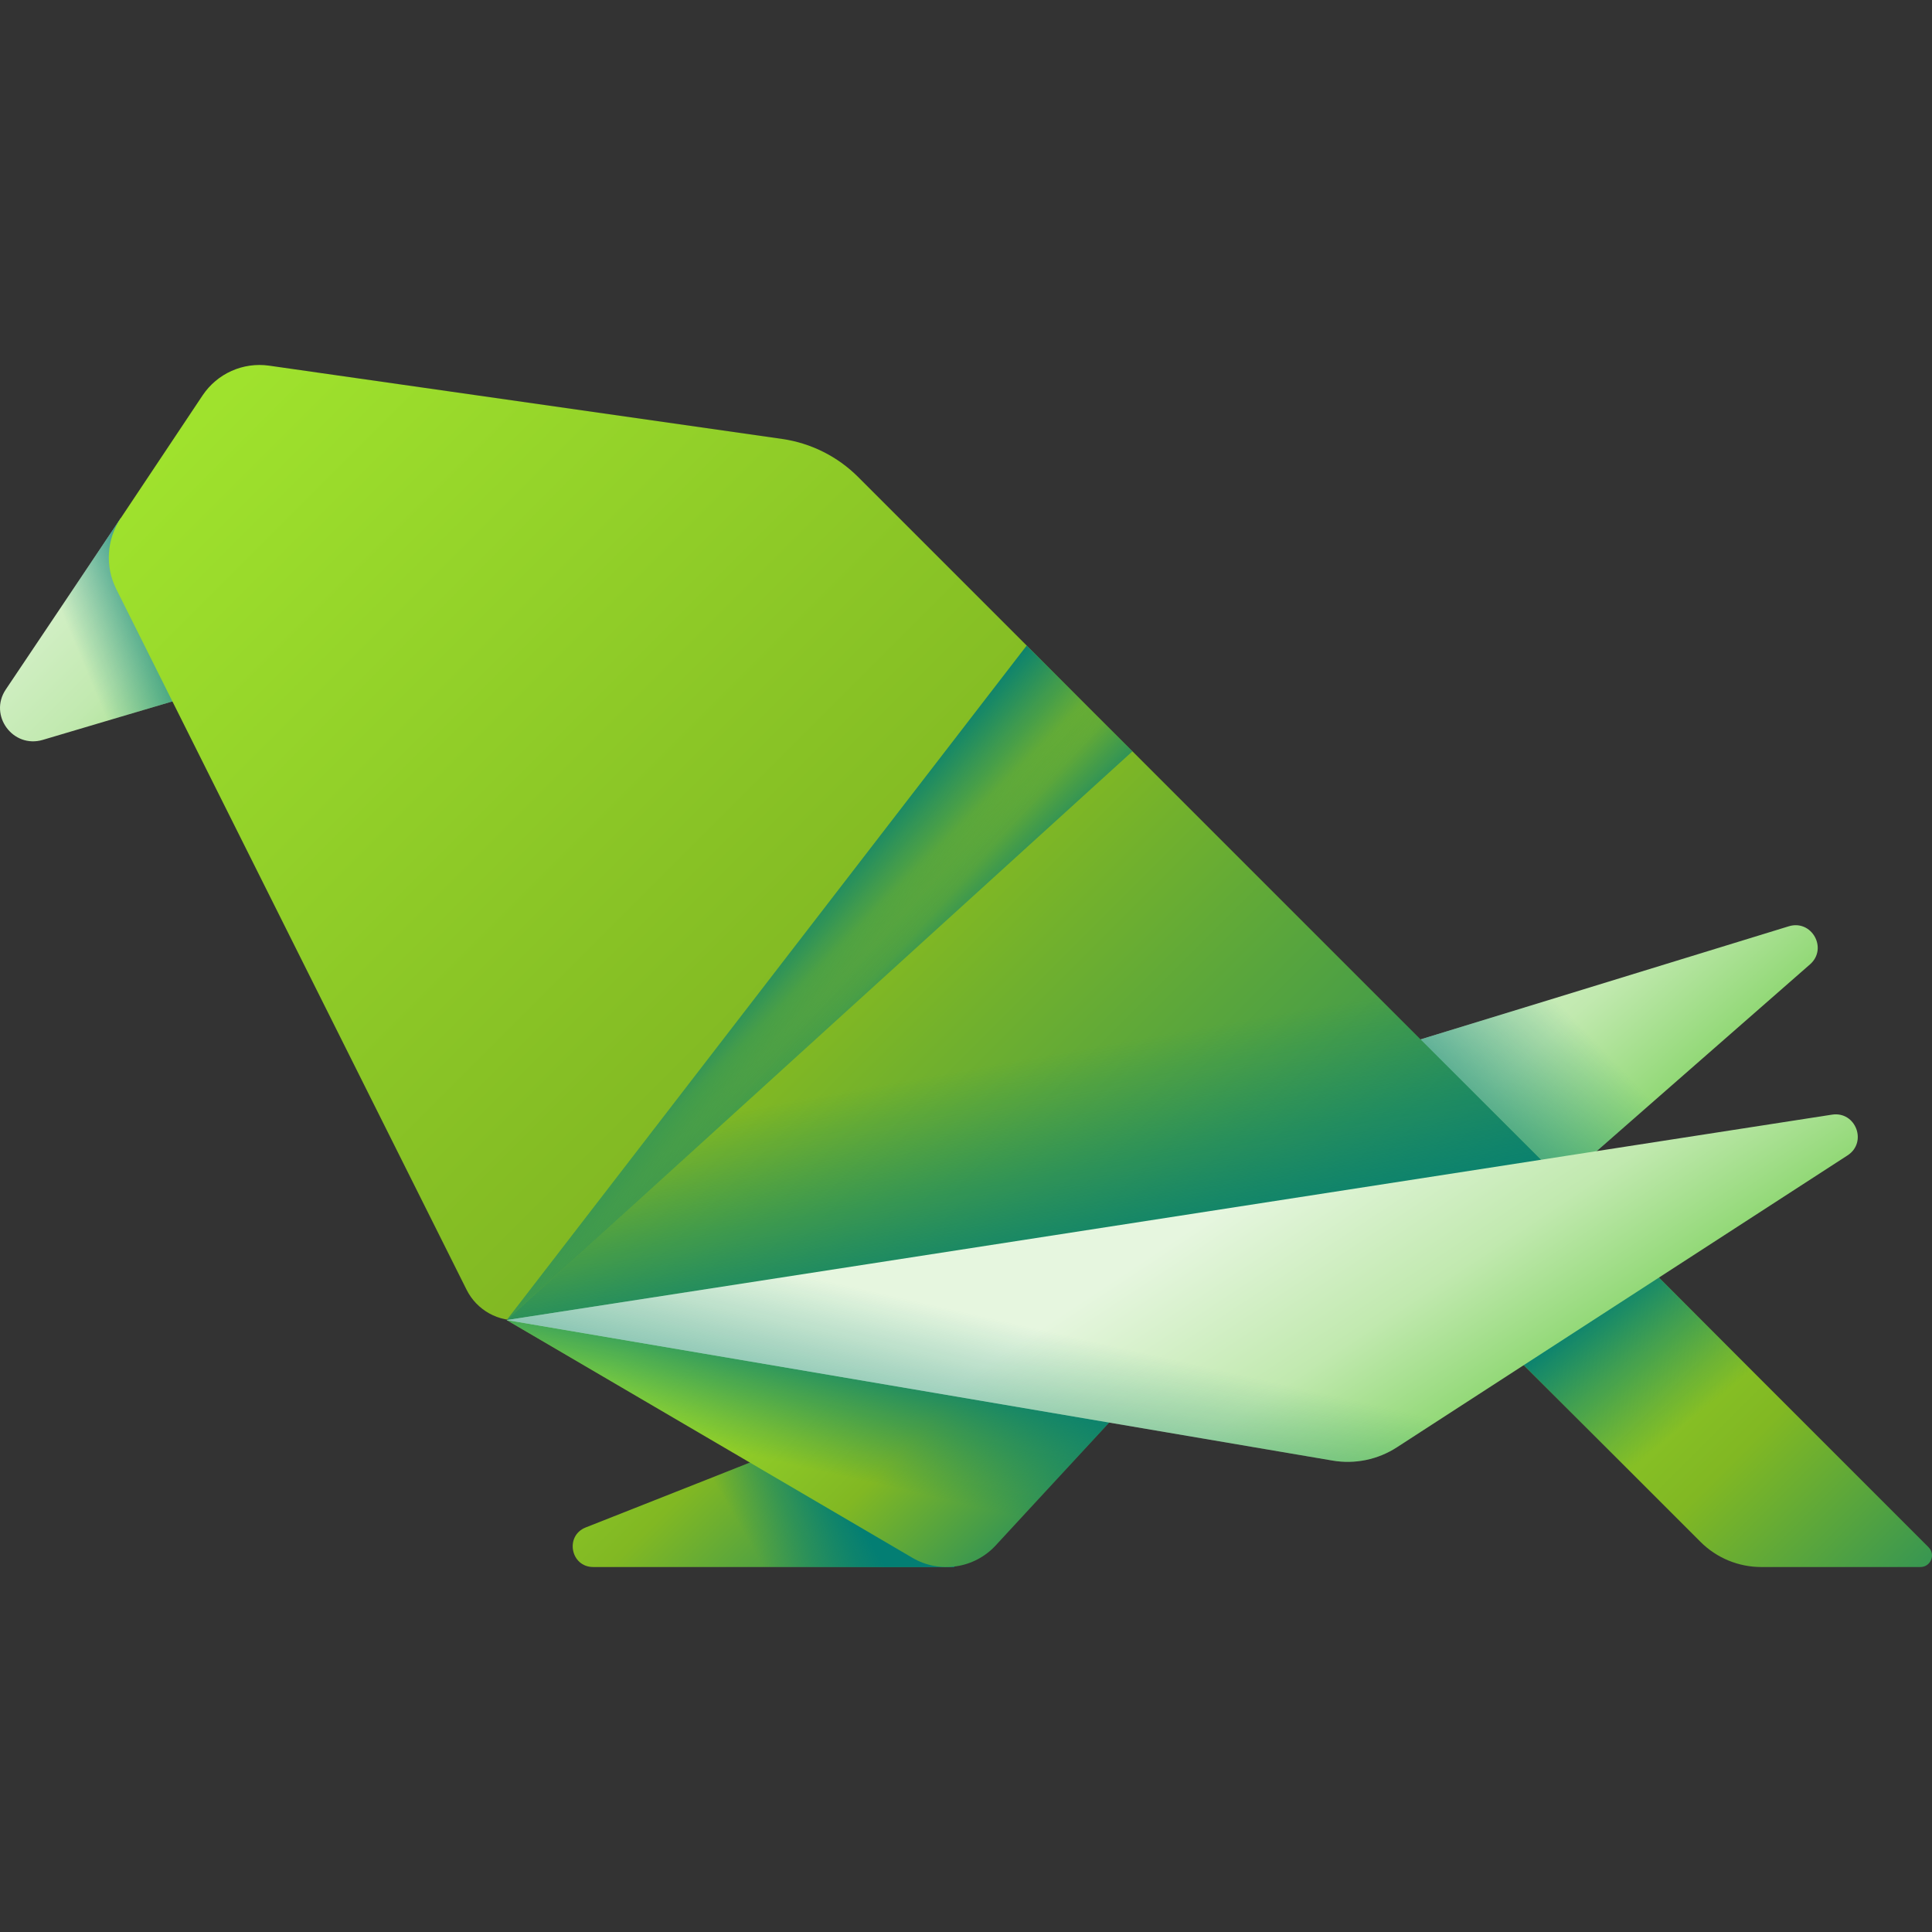 <svg xmlns="http://www.w3.org/2000/svg" xmlns:xlink="http://www.w3.org/1999/xlink" id="Capa_1" width="512" height="512" enable-background="new 0 0 510 510" viewBox="0 0 510 510">
  <rect x="0" y="0" width="510" height="510" fill="#333333" stroke="none"/>
  <linearGradient id="lg1">
    <stop offset="0" stop-color="#e6f6df"/>
    <stop offset=".521" stop-color="#c1e9af"/>
    <stop offset="1" stop-color="#80d261"/>
  </linearGradient>
  <linearGradient xlink:href="#lg1" id="SVGID_1_" x1="-7.228" x2="66.284" y1="140.494" y2="214.006" gradientUnits="userSpaceOnUse"/>
  <linearGradient id="lg2">
    <stop offset="0" stop-color="#037e73" stop-opacity="0"/>
    <stop offset="1" stop-color="#037e73"/>
  </linearGradient>
  <linearGradient xlink:href="#lg2" id="SVGID_2_" x1="19.884" x2="48.55" y1="170.24" y2="158.24" gradientUnits="userSpaceOnUse"/>
  <linearGradient xlink:href="#lg1" id="SVGID_3_" x1="313.17" x2="363.836" y1="325.03" y2="401.697" gradientTransform="rotate(-8.28 133.602 347.79)" gradientUnits="userSpaceOnUse"/>
  <linearGradient xlink:href="#lg2" id="SVGID_4_" x1="379.455" x2="335.455" y1="231.207" y2="273.207" gradientUnits="userSpaceOnUse"/>
  <linearGradient id="lg3">
    <stop offset="0" stop-color="#a2e62e"/>
    <stop offset=".528" stop-color="#81b823"/>
    <stop offset="1" stop-color="#037e73"/>
  </linearGradient>
  <linearGradient xlink:href="#lg3" id="SVGID_5_" x1="36.447" x2="372.554" y1="95.32" y2="431.427" gradientUnits="userSpaceOnUse"/>
  <linearGradient xlink:href="#lg2" id="SVGID_6_" x1="268.095" x2="279.428" y1="279.914" y2="343.914" gradientUnits="userSpaceOnUse"/>
  <linearGradient xlink:href="#lg3" id="SVGID_7_" x1="380.502" x2="525.263" y1="309.236" y2="453.996" gradientUnits="userSpaceOnUse"/>
  <linearGradient xlink:href="#lg2" id="SVGID_8_" x1="443.829" x2="417.829" y1="376.848" y2="344.848" gradientUnits="userSpaceOnUse"/>
  <linearGradient xlink:href="#lg3" id="SVGID_9_" x1="129.753" x2="243.713" y1="324.497" y2="438.457" gradientUnits="userSpaceOnUse"/>
  <linearGradient xlink:href="#lg2" id="SVGID_10_" x1="199.713" x2="223.713" y1="410.46" y2="396.46" gradientUnits="userSpaceOnUse"/>
  <linearGradient xlink:href="#lg3" id="SVGID_11_" x1="189.445" x2="283.642" y1="332.302" y2="426.499" gradientUnits="userSpaceOnUse"/>
  <linearGradient xlink:href="#lg2" id="SVGID_12_" x1="209.656" x2="217.656" y1="386.793" y2="352.126" gradientUnits="userSpaceOnUse"/>
  <linearGradient xlink:href="#lg1" id="SVGID_13_" x1="313.17" x2="363.836" y1="325.03" y2="401.697" gradientUnits="userSpaceOnUse"/>
  <linearGradient xlink:href="#lg2" id="SVGID_14_" x1="275.681" x2="259.681" y1="351.135" y2="421.802" gradientUnits="userSpaceOnUse"/>
  <linearGradient xlink:href="#lg2" id="SVGID_15_" x1="207.282" x2="227.782" y1="264.218" y2="284.718" gradientUnits="userSpaceOnUse"/>
  <linearGradient xlink:href="#lg2" id="SVGID_16_" x1="217.769" x2="194.769" y1="273.039" y2="252.539" gradientUnits="userSpaceOnUse"/>
  <g>
    <path fill="url(#SVGID_1_)" d="m31.861 136.801-30.339 45.213c-4.579 6.825 1.9 15.634 9.779 13.295l57.092-16.949z"/>
    <path fill="url(#SVGID_2_)" d="m31.861 136.801-30.339 45.213c-4.579 6.825 1.9 15.634 9.779 13.295l57.092-16.949z"/>
    <path fill="url(#SVGID_3_)" d="m133.773 348.478 338.417-103.96c6.068-1.864 10.381 5.873 5.605 10.054l-106.644 93.363c-4.502 3.942-10.321 6.048-16.303 5.903z"/>
    <path fill="url(#SVGID_4_)" d="m133.773 348.478 338.417-103.96c6.068-1.864 10.381 5.873 5.605 10.054l-106.644 93.363c-4.502 3.942-10.321 6.048-16.303 5.903z"/>
    <path fill="url(#SVGID_5_)" d="m71.049 96.527 135.382 19.34c7.607 1.087 14.657 4.612 20.091 10.045l195.243 195.243-284.125 27.32c-6.016.578-11.768-2.606-14.471-8.012l-92.473-184.946c-2.998-5.996-2.553-13.138 1.165-18.716l21.61-32.415c3.858-5.786 10.694-8.843 17.578-7.859z"/>
    <path fill="url(#SVGID_6_)" d="m421.76 321.16-284.12 27.32c-1.28.12-2.56.07-3.79-.14h.04l165.05-150.01z"/>
    <path fill="url(#SVGID_7_)" d="m410.324 309.667 98.776 98.776c1.924 1.924.561 5.213-2.159 5.213h-42.005c-6.022 0-11.797-2.392-16.055-6.65l-73.023-73.023z"/>
    <path fill="url(#SVGID_8_)" d="m445.271 403.396 29.391-29.391-64.338-64.338-34.466 24.316z"/>
    <path fill="url(#SVGID_9_)" d="m251.907 413.655h-95.312c-5.97 0-7.54-8.248-1.988-10.442l84.927-33.551z"/>
    <path fill="url(#SVGID_10_)" d="m251.907 413.655h-95.312c-5.97 0-7.54-8.248-1.988-10.442l84.927-33.551z"/>
    <path fill="url(#SVGID_11_)" d="m133.754 348.466 107.101 62.757c7.187 4.211 16.336 2.85 21.986-3.27l35.573-38.538z"/>
    <path fill="url(#SVGID_12_)" d="m133.754 348.466 107.101 62.757c7.187 4.211 16.336 2.85 21.986-3.27l35.573-38.538z"/>
    <path fill="url(#SVGID_13_)" d="m133.754 348.466 349.848-54.226c6.272-.972 9.428 7.304 4.101 10.755l-118.959 77.061c-5.022 3.253-11.083 4.502-16.982 3.498z"/>
    <path fill="url(#SVGID_14_)" d="m270.802 327.223-137.048 21.242 218.008 37.089c5.899 1.004 11.96-.245 16.982-3.498l49.766-32.238z"/>
    <path fill="url(#SVGID_15_)" d="m133.854 348.336c.012.002.024.004.036.006l165.049-150.014-27.919-27.918z"/>
    <path fill="url(#SVGID_16_)" d="m133.854 348.336c.012.002.024.004.036.006l165.049-150.014-27.919-27.918z"/>
  </g>
</svg>
